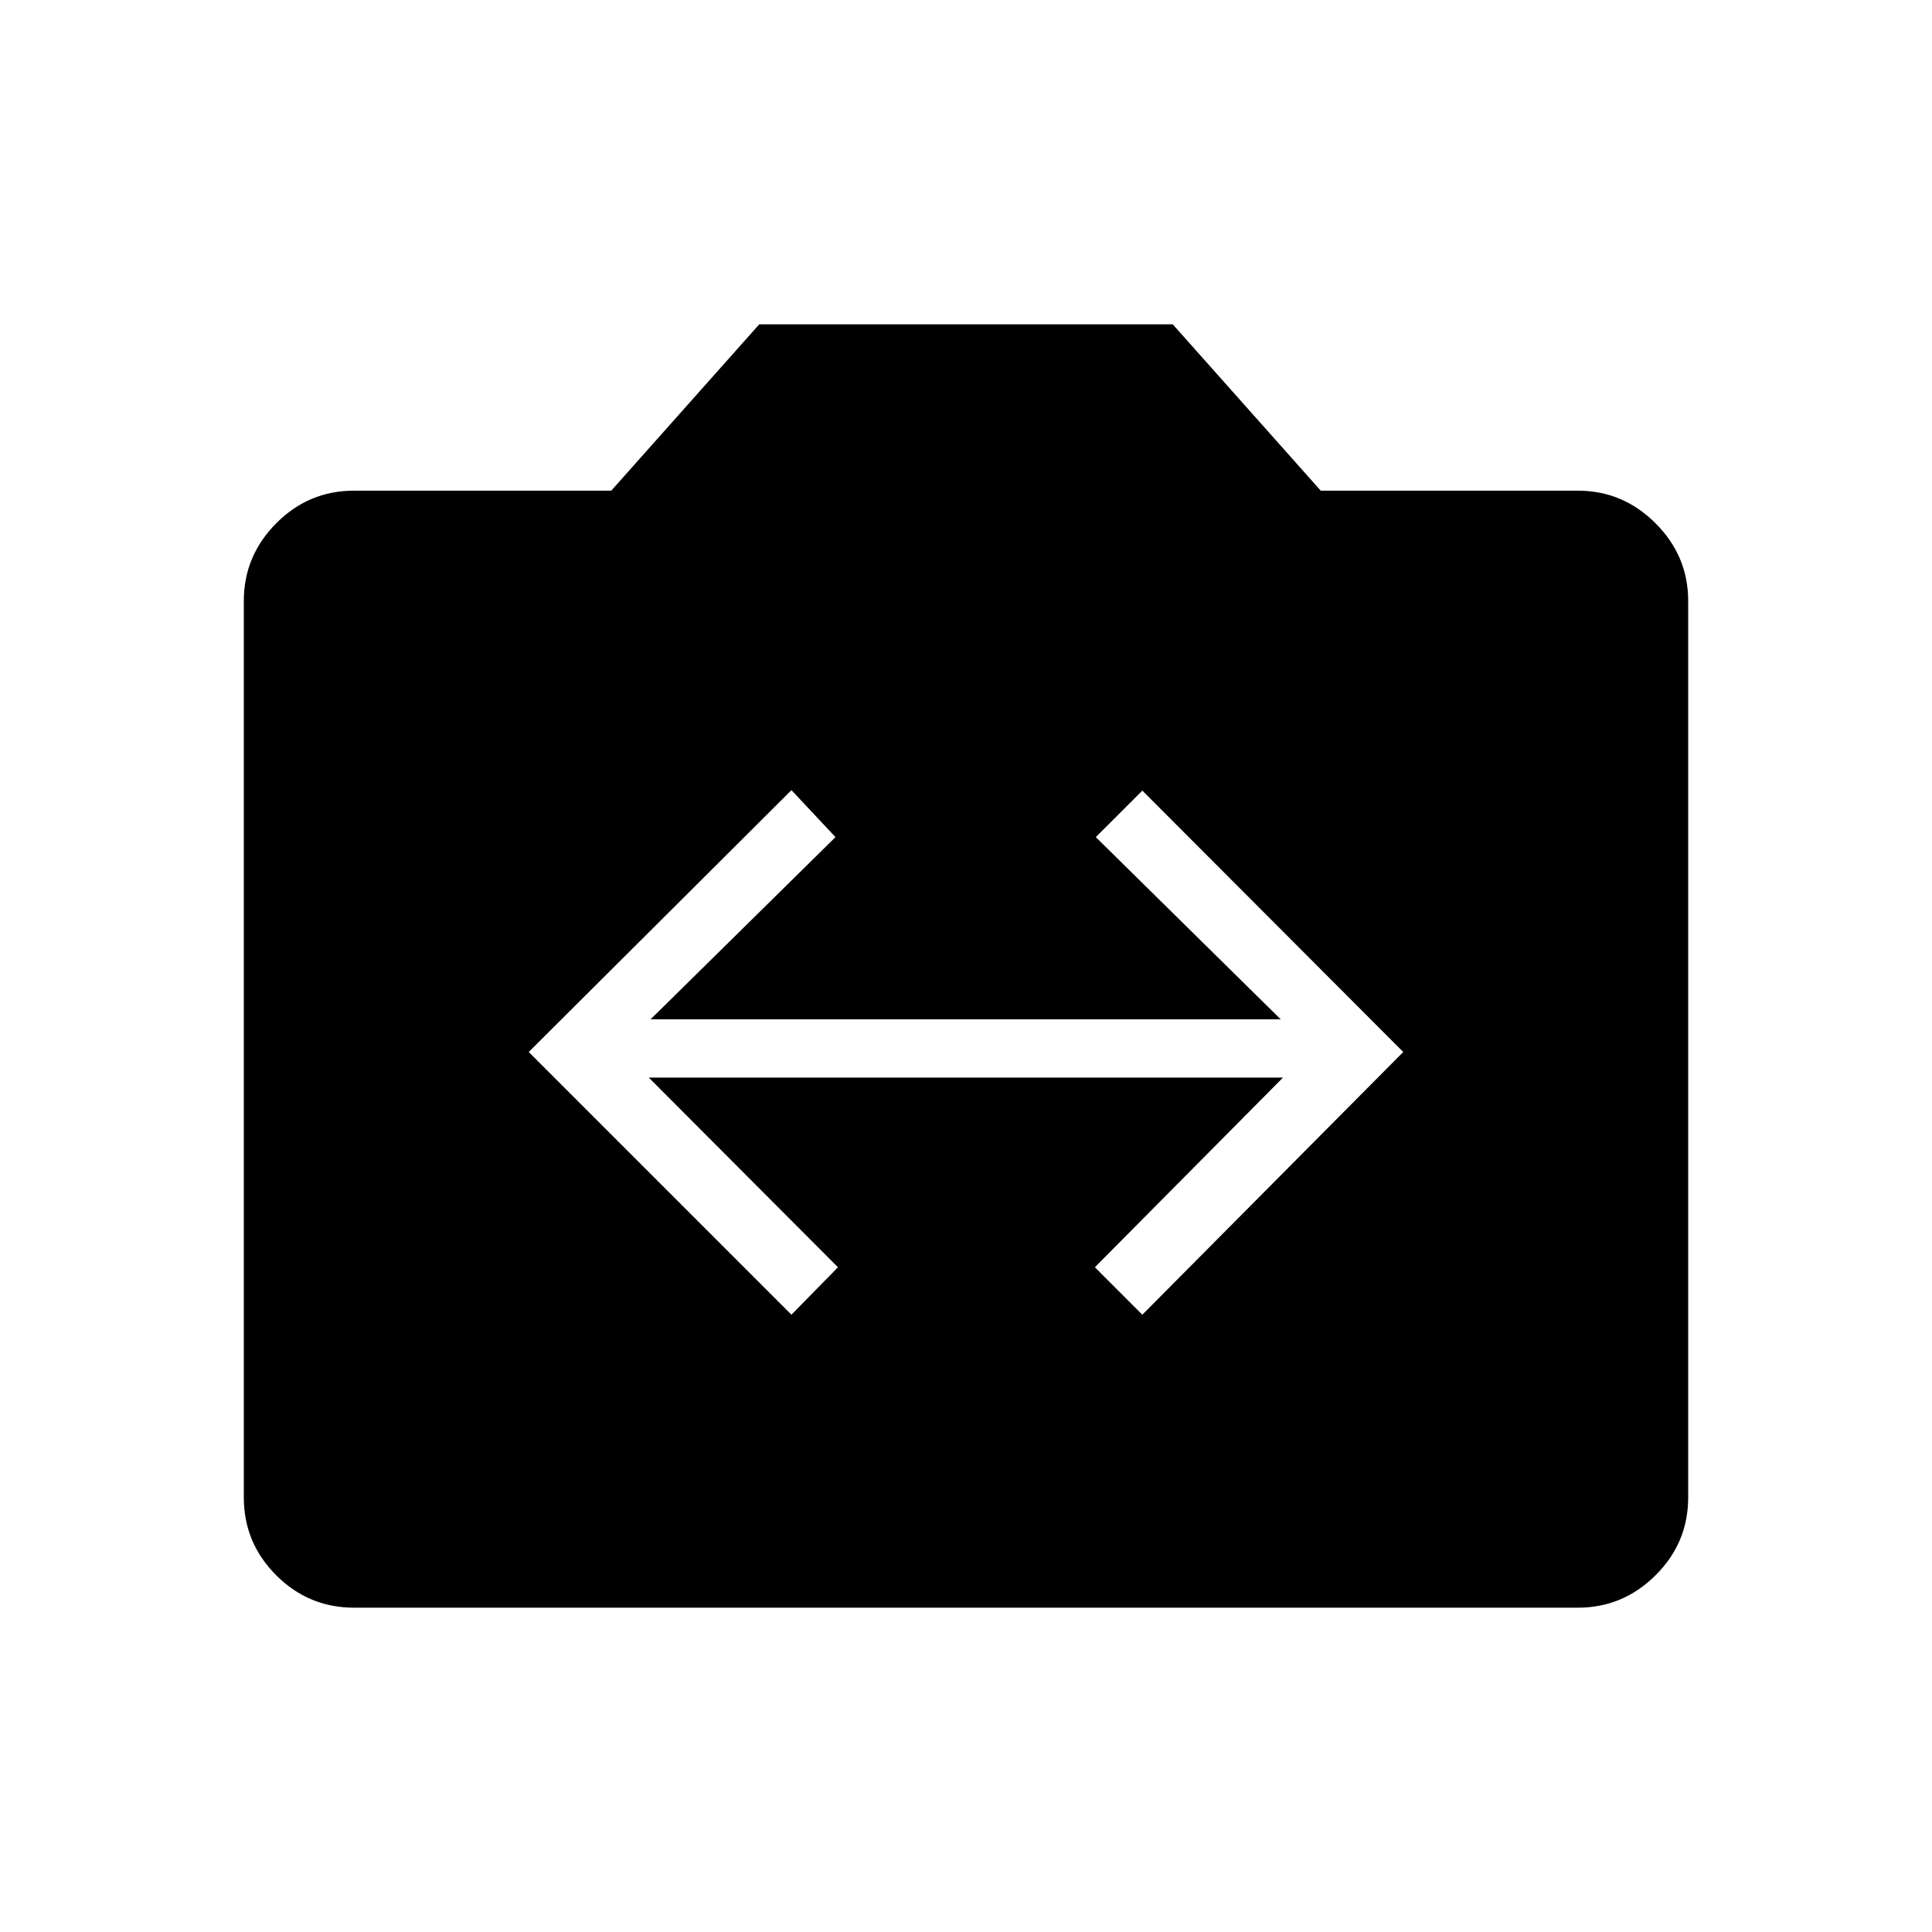 <svg xmlns="http://www.w3.org/2000/svg" height="48" viewBox="0 -960 960 960" width="48"><path d="M175.96-161.15q-22.61 0-38.71-16.1t-16.1-38.71v-445.42q0-22.39 16.1-38.6t38.71-16.21h127.77l73.54-82.66h205.46l73.54 82.66h127.77q22.38 0 38.59 16.21 16.22 16.21 16.22 38.6v445.42q0 22.61-16.22 38.71-16.21 16.1-38.59 16.1H175.96Zm217.31-145.58 23.11-23.58-94-94.23H637.5l-93.46 94.23 23.58 23.58 129.65-130.54-129.65-129.88-23.12 23.11 91.88 90.54H323.27l91.88-90.54-21.88-23.34-130.54 130.11 130.54 130.54Z"/></svg>